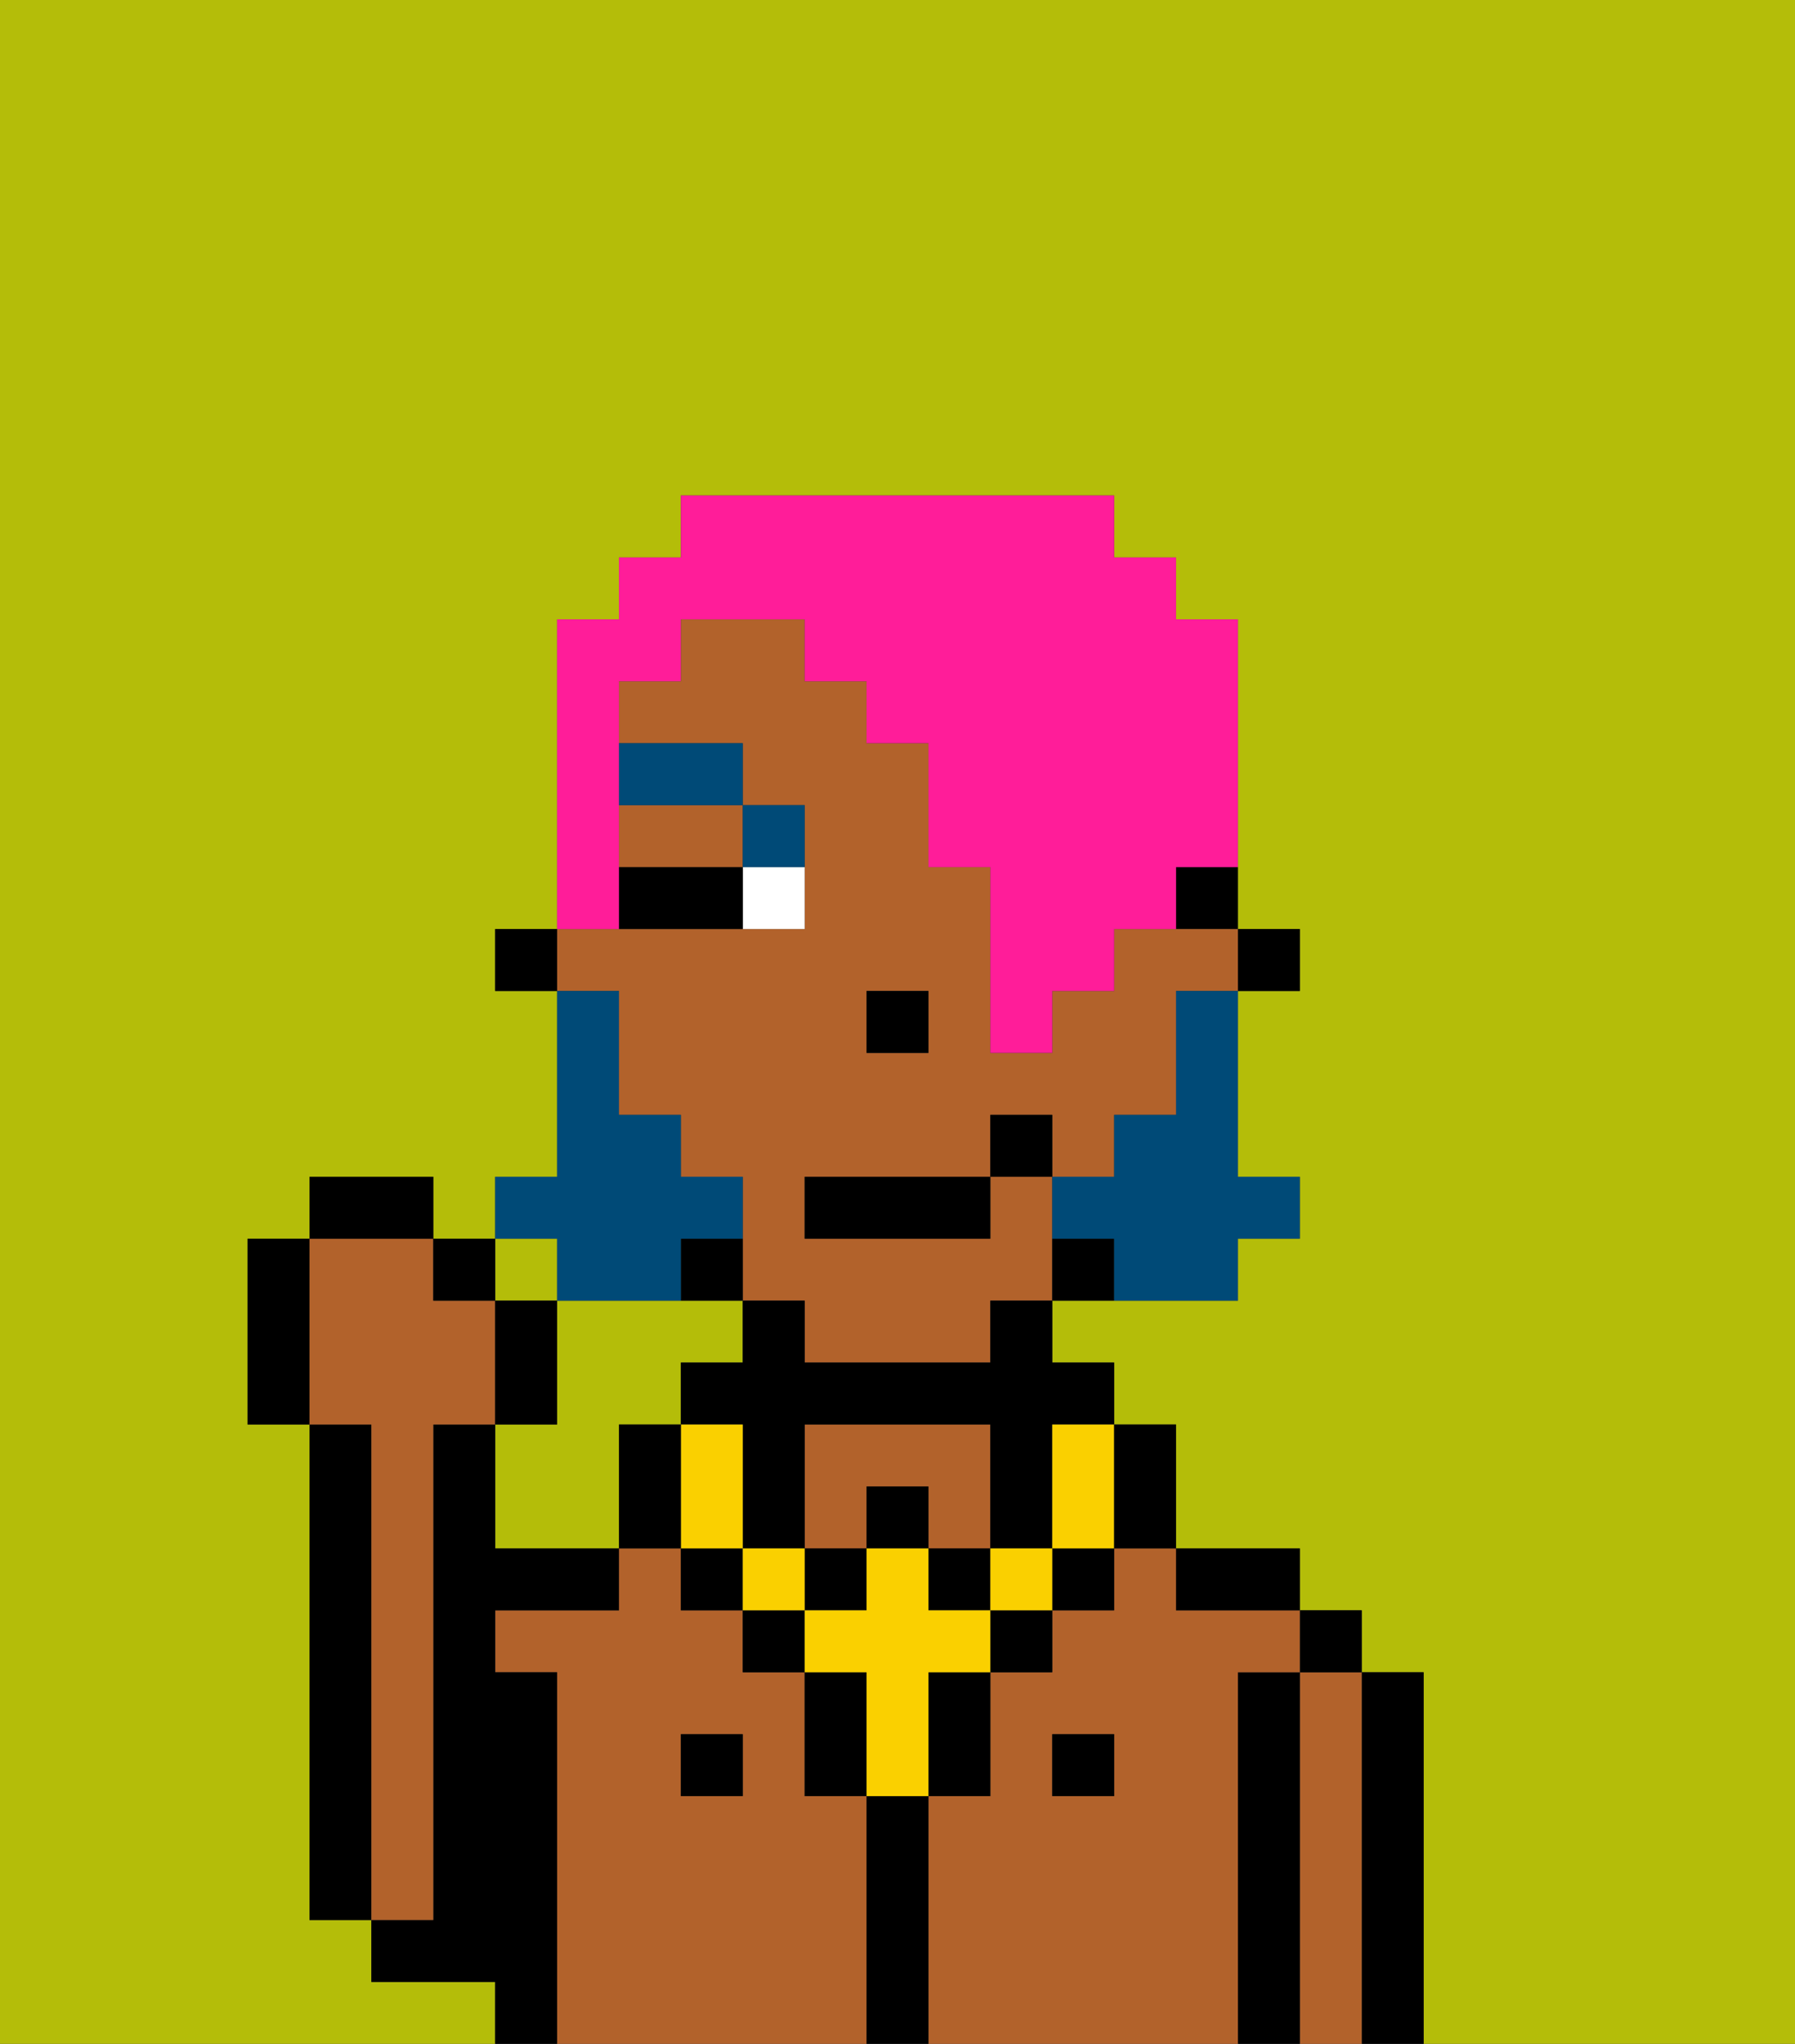 <svg xmlns="http://www.w3.org/2000/svg" viewBox="0 0 29 33"><rect x="0" y="0" width="29" height="33" fill="#333333" stroke="none"/><defs><style>polygon,rect,path{shape-rendering:crispedges;}.hb292-1{fill:#b4bd09;}.hb292-2{fill:#000000;}.hb292-3{fill:#b2622b;}.hb292-4{fill:#ffffff;}.hb292-5{fill:#004a77;}.hb292-6{fill:#fad000;}.hb292-7{fill:#004a77;}.hb292-8{fill:#ff1d99;}</style></defs><rect class="hb292-1" x="8" y="20" width="1" height="1"/><path class="hb292-1" d="M11,23V22h1V21H9v2H8v2h2V23Z"/><path class="hb292-1" d="M0,33H8V32H6V31H5V23H4V20H5V19H7v1H8V19H9V16H8V15H9V10h1V9h1V8h7V9h1v1h1v5h1v1H20v3h1v1H20v1H17v1h1v1h1v2h2v1h1v1h1v6h6V0H0Z"/><path class="hb292-2" d="M6,23H5v8H6V23Z"/><path class="hb292-2" d="M23,27H22v6h1V27Z"/><path class="hb292-3" d="M22,27H21v6h1V27Z"/><rect class="hb292-2" x="21" y="26" width="1" height="1"/><path class="hb292-2" d="M21,27H20v6h1V27Z"/><path class="hb292-3" d="M20,27h1V26H19V25H18v1H17v1H16v2H15v4h5V27Zm-2,2H17V28h1Z"/><path class="hb292-3" d="M14,24h1v1h1V23H13v2h1Z"/><path class="hb292-3" d="M14,29H13V27H12V26H11V25H10v1H8v1H9v6h5V29Zm-2,0H11V28h1Z"/><path class="hb292-2" d="M20,26h1V25H19v1Z"/><rect class="hb292-2" x="17" y="28" width="1" height="1"/><path class="hb292-2" d="M15,29H14v4h1V29Z"/><rect class="hb292-2" x="11" y="28" width="1" height="1"/><path class="hb292-2" d="M9,27H8V26h2V25H8V23H7v8H6v1H8v1H9V27Z"/><path class="hb292-3" d="M7,30V23H8V21H7V20H5v3H6v8H7Z"/><rect class="hb292-2" x="20" y="15" width="1" height="1"/><path class="hb292-2" d="M19,15h1V14H19Z"/><path class="hb292-3" d="M10,17v1h1v1h1v2h1v1h3V21h1V19H16v1H13V19h3V18h1v1h1V18h1V16h1V15H18v1H17v1H16V14H15V12H14V11H13V10H11v1H10v1h2v1h1v2H9v1h1Zm4-1h1v1H14Z"/><path class="hb292-3" d="M10,14h2V13H10Z"/><path class="hb292-2" d="M17,20v1h1V20Z"/><path class="hb292-2" d="M16,22H13V21H12v1H11v1h1v2h1V23h3v2h1V23h1V22H17V21H16Z"/><path class="hb292-2" d="M12,20H11v1h1Z"/><rect class="hb292-2" x="8" y="15" width="1" height="1"/><rect class="hb292-2" x="14" y="16" width="1" height="1"/><path class="hb292-4" d="M12,15h1V14H12Z"/><path class="hb292-2" d="M11,14H10v1h2V14Z"/><path class="hb292-5" d="M13,14V13H12v1Z"/><rect class="hb292-5" x="10" y="12" width="2" height="1"/><rect class="hb292-2" x="12" y="26" width="1" height="1"/><path class="hb292-2" d="M15,28v1h1V27H15Z"/><rect class="hb292-2" x="16" y="26" width="1" height="1"/><path class="hb292-2" d="M13,27v2h1V27Z"/><rect class="hb292-2" x="17" y="25" width="1" height="1"/><rect class="hb292-2" x="11" y="25" width="1" height="1"/><rect class="hb292-2" x="14" y="24" width="1" height="1"/><rect class="hb292-2" x="13" y="25" width="1" height="1"/><rect class="hb292-2" x="15" y="25" width="1" height="1"/><rect class="hb292-6" x="16" y="25" width="1" height="1"/><path class="hb292-6" d="M15,26V25H14v1H13v1h1v2h1V27h1V26Z"/><rect class="hb292-6" x="12" y="25" width="1" height="1"/><path class="hb292-6" d="M12,24V23H11v2h1Z"/><path class="hb292-6" d="M17,24v1h1V23H17Z"/><path class="hb292-2" d="M19,25V23H18v2Z"/><path class="hb292-2" d="M10,23v2h1V23Z"/><path class="hb292-7" d="M19,17v1H18v1H17v1h1v1h2V20h1V19H20V16H19Z"/><path class="hb292-7" d="M9,21h2V20h1V19H11V18H10V16H9v3H8v1H9Z"/><rect class="hb292-2" x="13" y="19" width="3" height="1"/><rect class="hb292-2" x="16" y="18" width="1" height="1"/><path class="hb292-2" d="M9,21H8v2H9Z"/><rect class="hb292-2" x="7" y="20" width="1" height="1"/><rect class="hb292-2" x="5" y="19" width="2" height="1"/><path class="hb292-2" d="M5,20H4v3H5V20Z"/><path class="hb292-8" d="M10,14V11h1V10h2v1h1v1h1v2h1v3h1V16h1V15h1V14h1V10H19V9H18V8H11V9H10v1H9v5h1Z"/></svg>